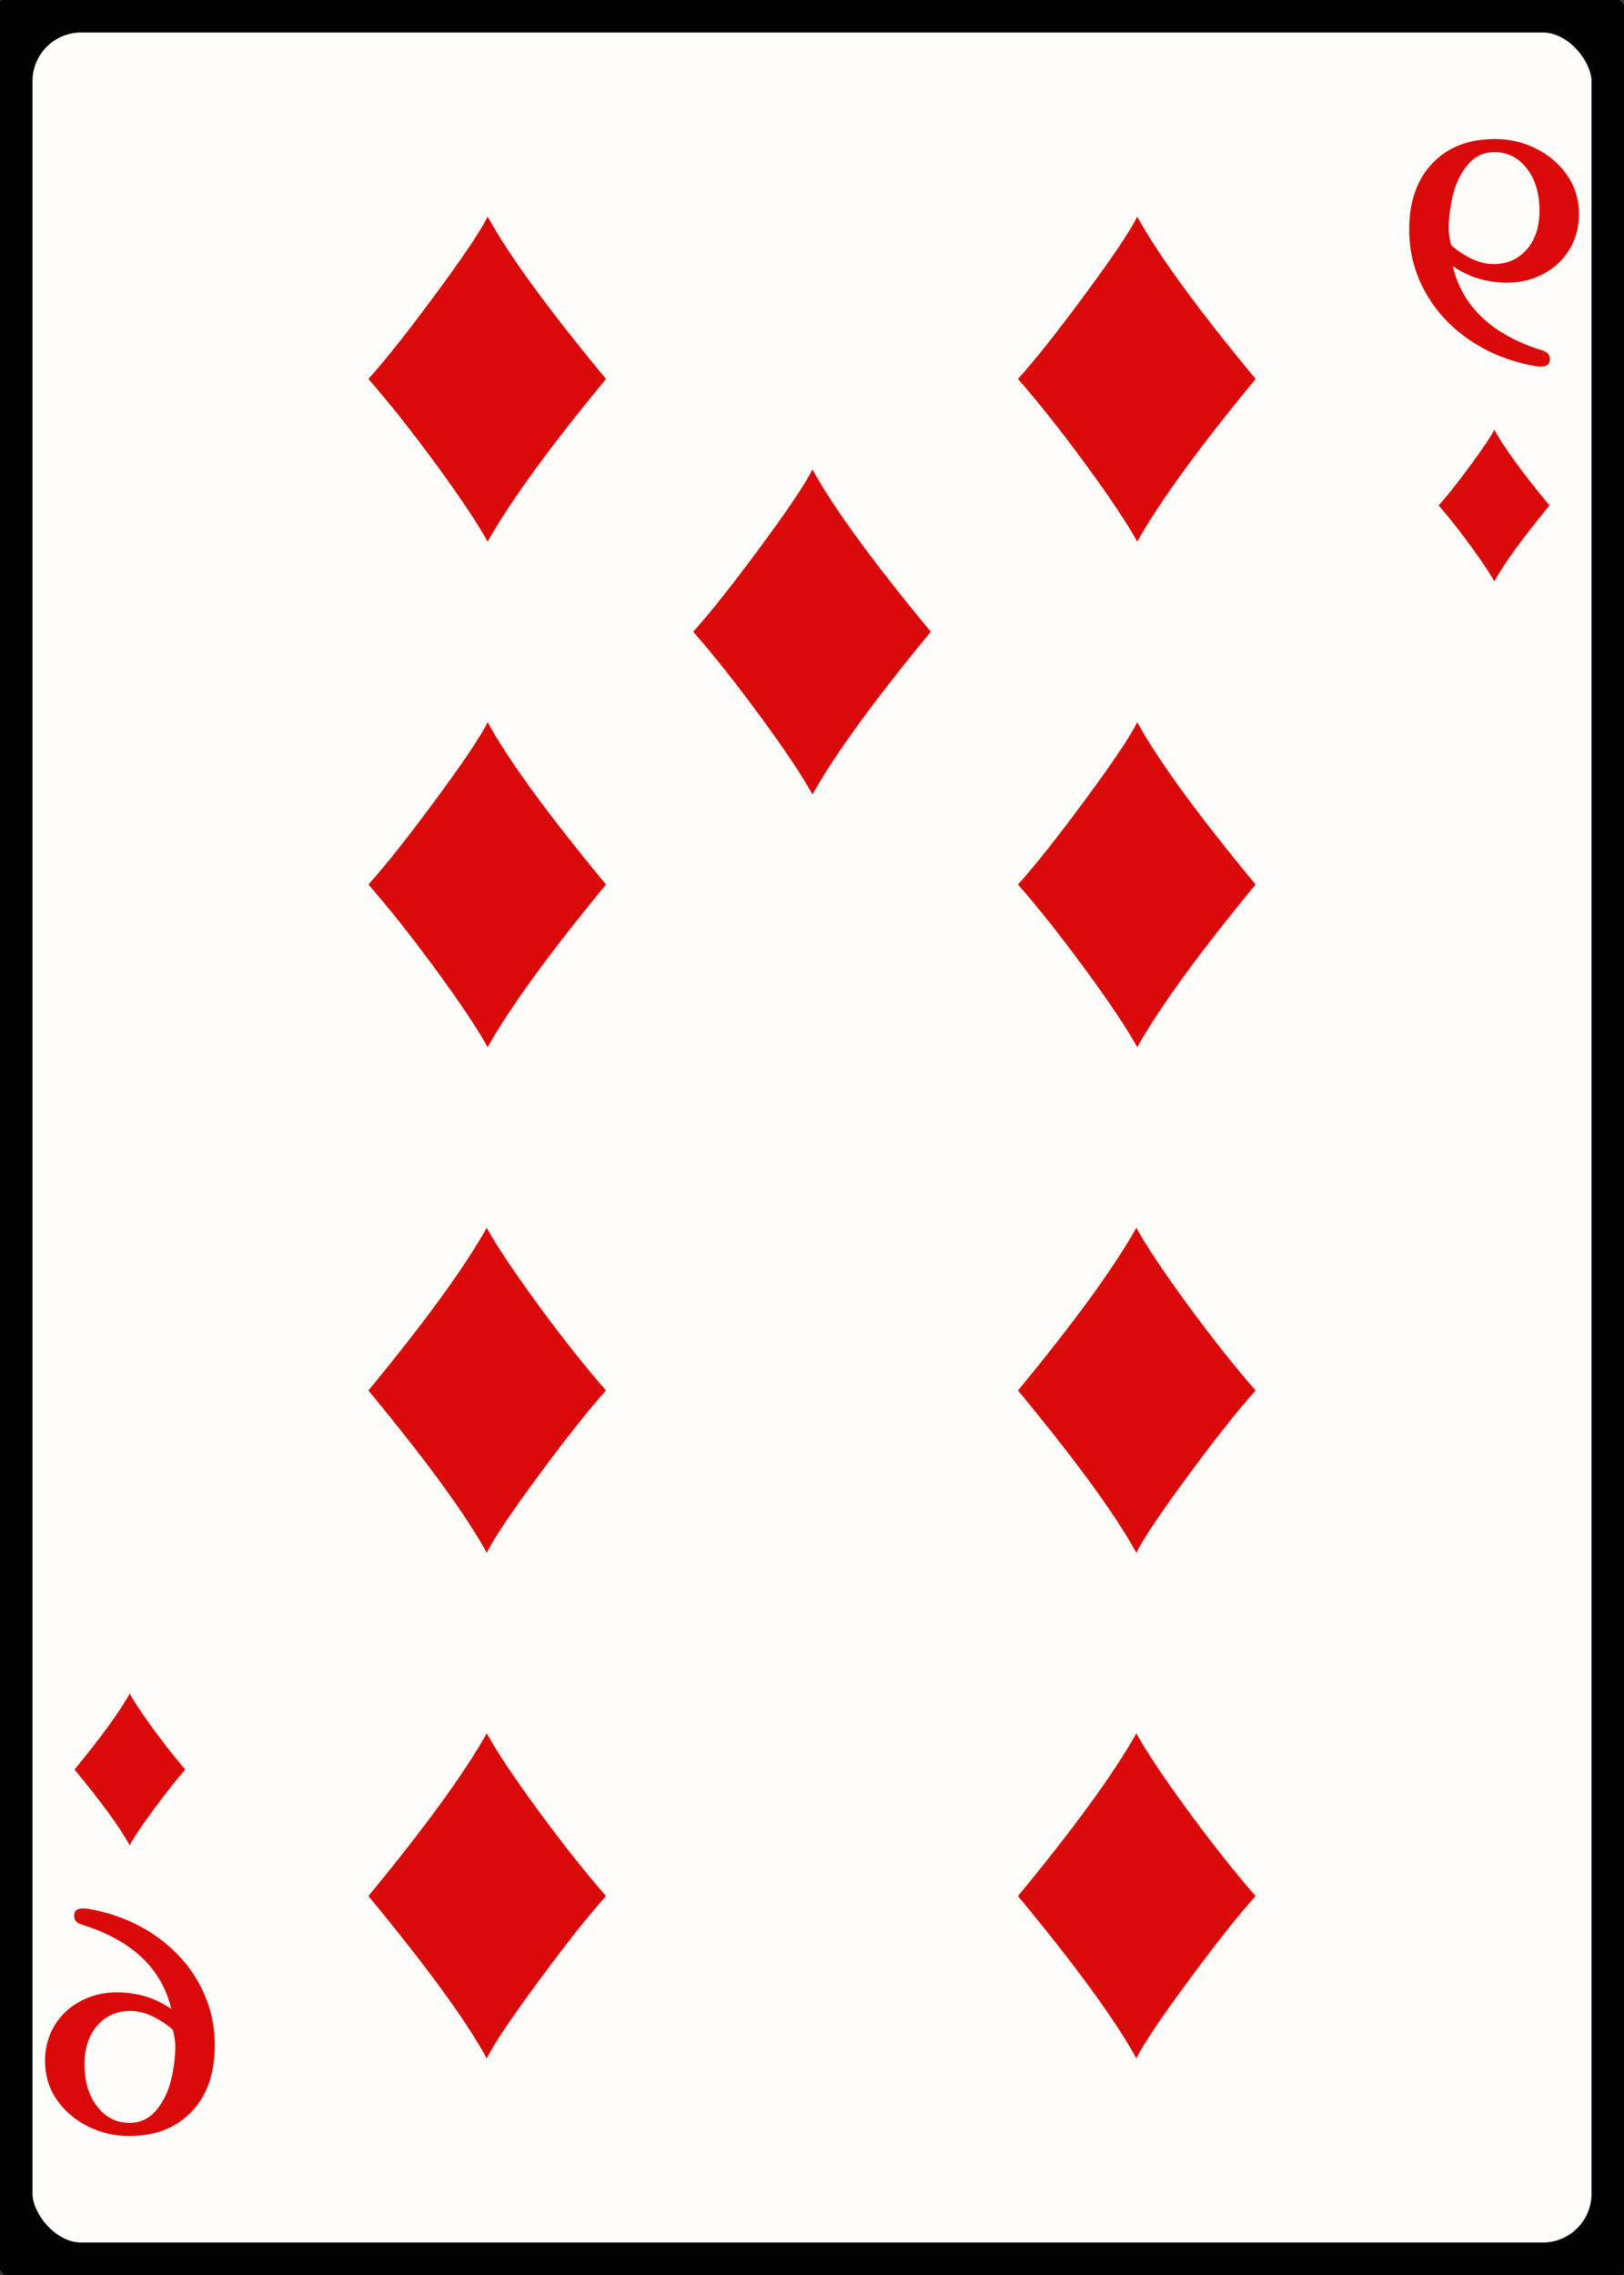 <svg width="25" height="35" id="card-lightdiamond9">
<rect width="100%" height="100%" fill="#333333" stroke="none"/>
<rect x="0" y="0" rx="1.25" ry="1.25" width="25" height="35.0" stroke="#010101" fill="#fffdfa" />
<path d="M7.507 3.333C7.396 3.556 7.127 3.956 6.7 4.533C6.274 5.11 5.931 5.542 5.671 5.83C5.996 6.201 6.344 6.641 6.718 7.151C7.091 7.661 7.354 8.055 7.507 8.333C7.85 7.721 8.457 6.887 9.329 5.83C8.434 4.75 7.827 3.917 7.507 3.333Z" fill="#da0a0a" />
<path d="M7.493 31.667C7.604 31.444 7.873 31.044 8.3 30.467C8.726 29.89 9.069 29.458 9.329 29.17C9.004 28.799 8.656 28.359 8.282 27.849C7.909 27.339 7.646 26.945 7.493 26.667C7.15 27.279 6.543 28.113 5.671 29.17C6.566 30.25 7.173 31.083 7.493 31.667Z" fill="#da0a0a" />
<path d="M7.507 11.111C7.396 11.334 7.127 11.734 6.7 12.311C6.274 12.888 5.931 13.32 5.671 13.608C5.996 13.979 6.344 14.419 6.718 14.929C7.091 15.439 7.354 15.833 7.507 16.111C7.85 15.499 8.457 14.665 9.329 13.608C8.434 12.527 7.827 11.695 7.507 11.111Z" fill="#da0a0a" />
<path d="M7.493 23.889C7.604 23.666 7.873 23.266 8.3 22.689C8.726 22.112 9.069 21.68 9.329 21.392C9.004 21.021 8.656 20.581 8.282 20.071C7.909 19.561 7.646 19.167 7.493 18.889C7.15 19.501 6.543 20.335 5.671 21.392C6.566 22.473 7.173 23.305 7.493 23.889Z" fill="#da0a0a" />
<path d="M17.507 3.333C17.396 3.556 17.127 3.956 16.7 4.533C16.274 5.11 15.931 5.542 15.671 5.83C15.996 6.201 16.344 6.641 16.718 7.151C17.091 7.661 17.354 8.055 17.507 8.333C17.85 7.721 18.457 6.887 19.329 5.83C18.434 4.75 17.827 3.917 17.507 3.333Z" fill="#da0a0a" />
<path d="M17.493 31.667C17.604 31.444 17.873 31.044 18.3 30.467C18.726 29.89 19.069 29.458 19.329 29.17C19.004 28.799 18.656 28.359 18.282 27.849C17.909 27.339 17.646 26.945 17.493 26.667C17.15 27.279 16.543 28.113 15.671 29.17C16.566 30.25 17.173 31.083 17.493 31.667Z" fill="#da0a0a" />
<path d="M17.507 11.111C17.396 11.334 17.127 11.734 16.7 12.311C16.274 12.888 15.931 13.32 15.671 13.608C15.996 13.979 16.344 14.419 16.718 14.929C17.091 15.439 17.354 15.833 17.507 16.111C17.85 15.499 18.457 14.665 19.329 13.608C18.434 12.527 17.827 11.695 17.507 11.111Z" fill="#da0a0a" />
<path d="M17.493 23.889C17.604 23.666 17.873 23.266 18.3 22.689C18.726 22.112 19.069 21.68 19.329 21.392C19.004 21.021 18.656 20.581 18.282 20.071C17.909 19.561 17.646 19.167 17.493 18.889C17.15 19.501 16.543 20.335 15.671 21.392C16.566 22.473 17.173 23.305 17.493 23.889Z" fill="#da0a0a" />
<path d="M12.507 7.222C12.396 7.445 12.127 7.845 11.7 8.422C11.274 8.999 10.931 9.431 10.671 9.719C10.996 10.09 11.344 10.53 11.718 11.04C12.091 11.55 12.354 11.944 12.507 12.222C12.85 11.61 13.457 10.776 14.329 9.719C13.434 8.639 12.827 7.806 12.507 7.222Z" fill="#da0a0a" />
<path d="M23.731 5.639Q23.858 5.639 23.858 5.525Q23.858 5.424 23.744 5.392Q22.585 5.031 22.364 4.095Q22.573 4.234 22.778 4.291T23.206 4.348Q23.509 4.348 23.763 4.212T24.161 3.838T24.307 3.297Q24.307 2.955 24.123 2.693T23.642 2.284T23.009 2.139Q22.408 2.139 22.051 2.512T21.693 3.531Q21.693 4.044 21.937 4.487T22.623 5.231T23.636 5.633Q23.668 5.639 23.731 5.639ZM22.661 3.984Q22.491 3.905 22.339 3.772Q22.301 3.62 22.301 3.525Q22.301 3.272 22.367 3T22.595 2.534T23.009 2.341Q23.307 2.341 23.503 2.591T23.699 3.24Q23.699 3.614 23.503 3.838T22.991 4.063Q22.832 4.063 22.661 3.984Z" fill="#da0a0a" />
<path d="M23.003 6.611C22.951 6.715 22.826 6.902 22.627 7.171C22.428 7.44 22.268 7.642 22.147 7.776C22.298 7.949 22.461 8.155 22.635 8.393C22.809 8.631 22.932 8.815 23.003 8.944C23.163 8.659 23.447 8.269 23.853 7.776C23.436 7.272 23.153 6.884 23.003 6.611Z" fill="#da0a0a" />
<path d="M1.269 29.361Q1.142 29.361 1.142 29.475Q1.142 29.576 1.256 29.608Q2.415 29.969 2.636 30.905Q2.427 30.766 2.222 30.709T1.794 30.652Q1.491 30.652 1.237 30.788T0.839 31.162T0.693 31.703Q0.693 32.045 0.877 32.307T1.358 32.716T1.991 32.861Q2.592 32.861 2.949 32.488T3.307 31.469Q3.307 30.956 3.063 30.513T2.377 29.769T1.364 29.367Q1.332 29.361 1.269 29.361ZM2.339 31.016Q2.509 31.095 2.661 31.228Q2.699 31.38 2.699 31.475Q2.699 31.728 2.633 32T2.405 32.466T1.991 32.659Q1.693 32.659 1.497 32.409T1.301 31.76Q1.301 31.386 1.497 31.162T2.009 30.937Q2.168 30.937 2.339 31.016Z" fill="#da0a0a" />
<path d="M1.997 28.389C2.049 28.285 2.174 28.098 2.373 27.829C2.572 27.56 2.732 27.358 2.853 27.224C2.702 27.051 2.539 26.845 2.365 26.607C2.191 26.369 2.068 26.185 1.997 26.056C1.837 26.341 1.553 26.731 1.147 27.224C1.564 27.728 1.847 28.116 1.997 28.389Z" fill="#da0a0a" />
</svg>
